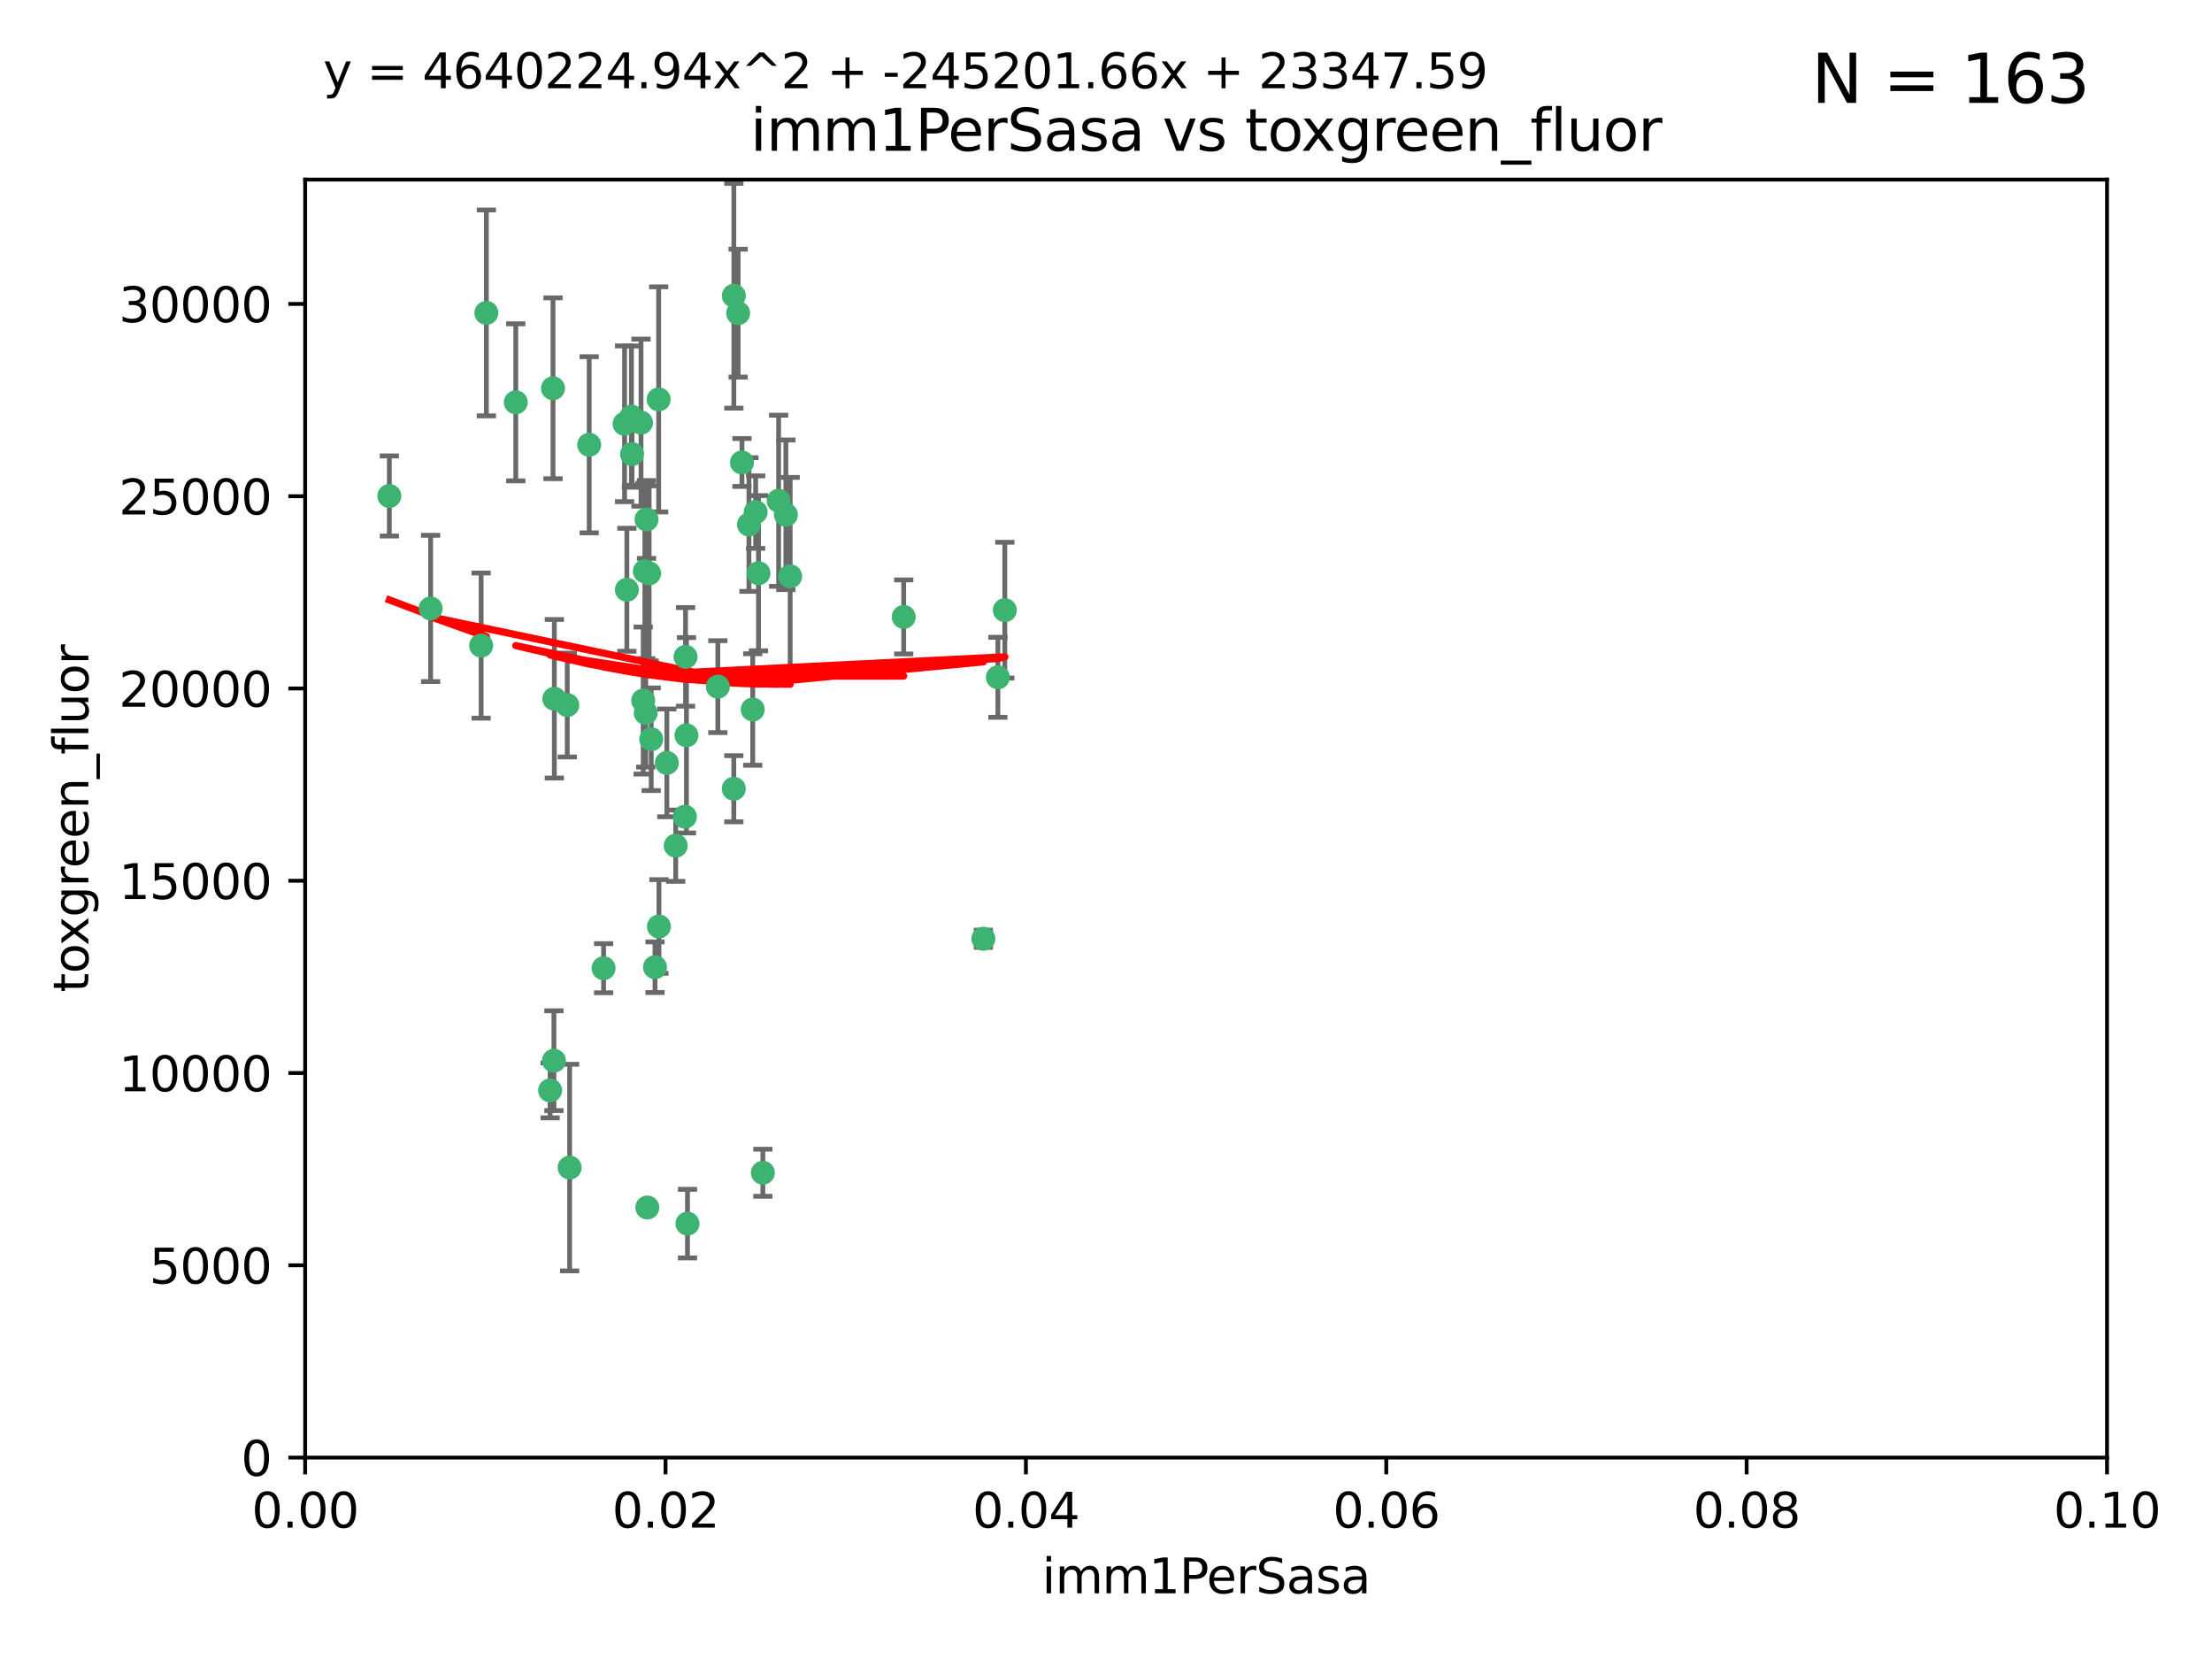 <?xml version="1.0" encoding="utf-8" standalone="no"?>
<!DOCTYPE svg PUBLIC "-//W3C//DTD SVG 1.1//EN"
  "http://www.w3.org/Graphics/SVG/1.1/DTD/svg11.dtd">
<svg xmlns:xlink="http://www.w3.org/1999/xlink" width="460.8pt" height="345.6pt" viewBox="0 0 460.8 345.6" xmlns="http://www.w3.org/2000/svg" version="1.1">
 <defs>
  <style type="text/css">*{stroke-linejoin: round; stroke-linecap: butt}</style>
 </defs>
 <g id="figure_1">
  <g id="patch_1">
   <path d="M 0 345.6 
L 460.8 345.6 
L 460.8 0 
L 0 0 
z
" style="fill: #ffffff"/>
  </g>
  <g id="axes_1">
   <g id="patch_2">
    <path d="M 63.571 303.64 
L 438.93 303.64 
L 438.93 37.411 
L 63.571 37.411 
z
" style="fill: #ffffff"/>
   </g>
   <g id="PathCollection_1">
    <defs>
     <path id="m167417c9c8" d="M 0 1.118 
C 0.297 1.118 0.581 1 0.791 0.791 
C 1 0.581 1.118 0.297 1.118 0 
C 1.118 -0.297 1 -0.581 0.791 -0.791 
C 0.581 -1 0.297 -1.118 0 -1.118 
C -0.297 -1.118 -0.581 -1 -0.791 -0.791 
C -1 -0.581 -1.118 -0.297 -1.118 0 
C -1.118 0.297 -1 0.581 -0.791 0.791 
C -0.581 1 -0.297 1.118 0 1.118 
z
" style="stroke: #3cb371"/>
    </defs>
    <g clip-path="url(#p31ad0541bc)">
     <use xlink:href="#m167417c9c8" x="81.107" y="103.319" style="fill: #3cb371; stroke: #3cb371"/>
     <use xlink:href="#m167417c9c8" x="101.319" y="65.184" style="fill: #3cb371; stroke: #3cb371"/>
     <use xlink:href="#m167417c9c8" x="100.227" y="134.491" style="fill: #3cb371; stroke: #3cb371"/>
     <use xlink:href="#m167417c9c8" x="89.706" y="126.749" style="fill: #3cb371; stroke: #3cb371"/>
     <use xlink:href="#m167417c9c8" x="156.017" y="109.268" style="fill: #3cb371; stroke: #3cb371"/>
     <use xlink:href="#m167417c9c8" x="137.211" y="83.201" style="fill: #3cb371; stroke: #3cb371"/>
     <use xlink:href="#m167417c9c8" x="107.447" y="83.811" style="fill: #3cb371; stroke: #3cb371"/>
     <use xlink:href="#m167417c9c8" x="130.11" y="88.286" style="fill: #3cb371; stroke: #3cb371"/>
     <use xlink:href="#m167417c9c8" x="149.54" y="143.039" style="fill: #3cb371; stroke: #3cb371"/>
     <use xlink:href="#m167417c9c8" x="130.587" y="122.859" style="fill: #3cb371; stroke: #3cb371"/>
     <use xlink:href="#m167417c9c8" x="164.607" y="120.054" style="fill: #3cb371; stroke: #3cb371"/>
     <use xlink:href="#m167417c9c8" x="134.683" y="108.214" style="fill: #3cb371; stroke: #3cb371"/>
     <use xlink:href="#m167417c9c8" x="162.201" y="104.315" style="fill: #3cb371; stroke: #3cb371"/>
     <use xlink:href="#m167417c9c8" x="152.872" y="61.614" style="fill: #3cb371; stroke: #3cb371"/>
     <use xlink:href="#m167417c9c8" x="133.991" y="145.935" style="fill: #3cb371; stroke: #3cb371"/>
     <use xlink:href="#m167417c9c8" x="133.537" y="88.045" style="fill: #3cb371; stroke: #3cb371"/>
     <use xlink:href="#m167417c9c8" x="115.202" y="80.887" style="fill: #3cb371; stroke: #3cb371"/>
     <use xlink:href="#m167417c9c8" x="135.226" y="119.44" style="fill: #3cb371; stroke: #3cb371"/>
     <use xlink:href="#m167417c9c8" x="131.665" y="94.593" style="fill: #3cb371; stroke: #3cb371"/>
     <use xlink:href="#m167417c9c8" x="157.418" y="106.684" style="fill: #3cb371; stroke: #3cb371"/>
     <use xlink:href="#m167417c9c8" x="125.739" y="201.695" style="fill: #3cb371; stroke: #3cb371"/>
     <use xlink:href="#m167417c9c8" x="131.536" y="86.787" style="fill: #3cb371; stroke: #3cb371"/>
     <use xlink:href="#m167417c9c8" x="118.666" y="243.228" style="fill: #3cb371; stroke: #3cb371"/>
     <use xlink:href="#m167417c9c8" x="154.563" y="96.341" style="fill: #3cb371; stroke: #3cb371"/>
     <use xlink:href="#m167417c9c8" x="158.007" y="119.409" style="fill: #3cb371; stroke: #3cb371"/>
     <use xlink:href="#m167417c9c8" x="153.769" y="65.233" style="fill: #3cb371; stroke: #3cb371"/>
     <use xlink:href="#m167417c9c8" x="118.169" y="146.874" style="fill: #3cb371; stroke: #3cb371"/>
     <use xlink:href="#m167417c9c8" x="136.451" y="201.487" style="fill: #3cb371; stroke: #3cb371"/>
     <use xlink:href="#m167417c9c8" x="143.216" y="254.906" style="fill: #3cb371; stroke: #3cb371"/>
     <use xlink:href="#m167417c9c8" x="142.811" y="136.835" style="fill: #3cb371; stroke: #3cb371"/>
     <use xlink:href="#m167417c9c8" x="163.716" y="107.234" style="fill: #3cb371; stroke: #3cb371"/>
     <use xlink:href="#m167417c9c8" x="138.918" y="158.921" style="fill: #3cb371; stroke: #3cb371"/>
     <use xlink:href="#m167417c9c8" x="207.877" y="141.091" style="fill: #3cb371; stroke: #3cb371"/>
     <use xlink:href="#m167417c9c8" x="209.321" y="127.107" style="fill: #3cb371; stroke: #3cb371"/>
     <use xlink:href="#m167417c9c8" x="134.851" y="251.547" style="fill: #3cb371; stroke: #3cb371"/>
     <use xlink:href="#m167417c9c8" x="140.762" y="176.169" style="fill: #3cb371; stroke: #3cb371"/>
     <use xlink:href="#m167417c9c8" x="152.865" y="164.309" style="fill: #3cb371; stroke: #3cb371"/>
     <use xlink:href="#m167417c9c8" x="114.597" y="227.152" style="fill: #3cb371; stroke: #3cb371"/>
     <use xlink:href="#m167417c9c8" x="137.267" y="193.002" style="fill: #3cb371; stroke: #3cb371"/>
     <use xlink:href="#m167417c9c8" x="188.259" y="128.518" style="fill: #3cb371; stroke: #3cb371"/>
     <use xlink:href="#m167417c9c8" x="134.52" y="148.507" style="fill: #3cb371; stroke: #3cb371"/>
     <use xlink:href="#m167417c9c8" x="142.999" y="153.171" style="fill: #3cb371; stroke: #3cb371"/>
     <use xlink:href="#m167417c9c8" x="204.855" y="195.558" style="fill: #3cb371; stroke: #3cb371"/>
     <use xlink:href="#m167417c9c8" x="156.807" y="147.801" style="fill: #3cb371; stroke: #3cb371"/>
     <use xlink:href="#m167417c9c8" x="142.68" y="170.133" style="fill: #3cb371; stroke: #3cb371"/>
     <use xlink:href="#m167417c9c8" x="115.394" y="220.964" style="fill: #3cb371; stroke: #3cb371"/>
     <use xlink:href="#m167417c9c8" x="115.48" y="145.567" style="fill: #3cb371; stroke: #3cb371"/>
     <use xlink:href="#m167417c9c8" x="122.738" y="92.655" style="fill: #3cb371; stroke: #3cb371"/>
     <use xlink:href="#m167417c9c8" x="134.334" y="119.004" style="fill: #3cb371; stroke: #3cb371"/>
     <use xlink:href="#m167417c9c8" x="158.917" y="244.305" style="fill: #3cb371; stroke: #3cb371"/>
     <use xlink:href="#m167417c9c8" x="135.66" y="153.996" style="fill: #3cb371; stroke: #3cb371"/>
    </g>
   </g>
   <g id="matplotlib.axis_1">
    <g id="xtick_1">
     <g id="line2d_1">
      <defs>
       <path id="ma00761be6e" d="M 0 0 
L 0 3.5 
" style="stroke: #000000; stroke-width: 0.8"/>
      </defs>
      <g>
       <use xlink:href="#ma00761be6e" x="63.571" y="303.64" style="stroke: #000000; stroke-width: 0.8"/>
      </g>
     </g>
     <g id="text_1">
      <!-- 0.00 -->
      <g transform="translate(52.438 318.238)scale(0.1 -0.1)">
       <defs>
        <path id="DejaVuSans-30" d="M 2034 4250 
Q 1547 4250 1301 3770 
Q 1056 3291 1056 2328 
Q 1056 1369 1301 889 
Q 1547 409 2034 409 
Q 2525 409 2770 889 
Q 3016 1369 3016 2328 
Q 3016 3291 2770 3770 
Q 2525 4250 2034 4250 
z
M 2034 4750 
Q 2819 4750 3233 4129 
Q 3647 3509 3647 2328 
Q 3647 1150 3233 529 
Q 2819 -91 2034 -91 
Q 1250 -91 836 529 
Q 422 1150 422 2328 
Q 422 3509 836 4129 
Q 1250 4750 2034 4750 
z
" transform="scale(0.016)"/>
        <path id="DejaVuSans-2e" d="M 684 794 
L 1344 794 
L 1344 0 
L 684 0 
L 684 794 
z
" transform="scale(0.016)"/>
       </defs>
       <use xlink:href="#DejaVuSans-30"/>
       <use xlink:href="#DejaVuSans-2e" x="63.623"/>
       <use xlink:href="#DejaVuSans-30" x="95.41"/>
       <use xlink:href="#DejaVuSans-30" x="159.033"/>
      </g>
     </g>
    </g>
    <g id="xtick_2">
     <g id="line2d_2">
      <g>
       <use xlink:href="#ma00761be6e" x="138.643" y="303.64" style="stroke: #000000; stroke-width: 0.8"/>
      </g>
     </g>
     <g id="text_2">
      <!-- 0.02 -->
      <g transform="translate(127.51 318.238)scale(0.1 -0.1)">
       <defs>
        <path id="DejaVuSans-32" d="M 1228 531 
L 3431 531 
L 3431 0 
L 469 0 
L 469 531 
Q 828 903 1448 1529 
Q 2069 2156 2228 2338 
Q 2531 2678 2651 2914 
Q 2772 3150 2772 3378 
Q 2772 3750 2511 3984 
Q 2250 4219 1831 4219 
Q 1534 4219 1204 4116 
Q 875 4013 500 3803 
L 500 4441 
Q 881 4594 1212 4672 
Q 1544 4750 1819 4750 
Q 2544 4750 2975 4387 
Q 3406 4025 3406 3419 
Q 3406 3131 3298 2873 
Q 3191 2616 2906 2266 
Q 2828 2175 2409 1742 
Q 1991 1309 1228 531 
z
" transform="scale(0.016)"/>
       </defs>
       <use xlink:href="#DejaVuSans-30"/>
       <use xlink:href="#DejaVuSans-2e" x="63.623"/>
       <use xlink:href="#DejaVuSans-30" x="95.41"/>
       <use xlink:href="#DejaVuSans-32" x="159.033"/>
      </g>
     </g>
    </g>
    <g id="xtick_3">
     <g id="line2d_3">
      <g>
       <use xlink:href="#ma00761be6e" x="213.715" y="303.64" style="stroke: #000000; stroke-width: 0.8"/>
      </g>
     </g>
     <g id="text_3">
      <!-- 0.04 -->
      <g transform="translate(202.582 318.238)scale(0.1 -0.1)">
       <defs>
        <path id="DejaVuSans-34" d="M 2419 4116 
L 825 1625 
L 2419 1625 
L 2419 4116 
z
M 2253 4666 
L 3047 4666 
L 3047 1625 
L 3713 1625 
L 3713 1100 
L 3047 1100 
L 3047 0 
L 2419 0 
L 2419 1100 
L 313 1100 
L 313 1709 
L 2253 4666 
z
" transform="scale(0.016)"/>
       </defs>
       <use xlink:href="#DejaVuSans-30"/>
       <use xlink:href="#DejaVuSans-2e" x="63.623"/>
       <use xlink:href="#DejaVuSans-30" x="95.41"/>
       <use xlink:href="#DejaVuSans-34" x="159.033"/>
      </g>
     </g>
    </g>
    <g id="xtick_4">
     <g id="line2d_4">
      <g>
       <use xlink:href="#ma00761be6e" x="288.786" y="303.64" style="stroke: #000000; stroke-width: 0.8"/>
      </g>
     </g>
     <g id="text_4">
      <!-- 0.06 -->
      <g transform="translate(277.654 318.238)scale(0.1 -0.1)">
       <defs>
        <path id="DejaVuSans-36" d="M 2113 2584 
Q 1688 2584 1439 2293 
Q 1191 2003 1191 1497 
Q 1191 994 1439 701 
Q 1688 409 2113 409 
Q 2538 409 2786 701 
Q 3034 994 3034 1497 
Q 3034 2003 2786 2293 
Q 2538 2584 2113 2584 
z
M 3366 4563 
L 3366 3988 
Q 3128 4100 2886 4159 
Q 2644 4219 2406 4219 
Q 1781 4219 1451 3797 
Q 1122 3375 1075 2522 
Q 1259 2794 1537 2939 
Q 1816 3084 2150 3084 
Q 2853 3084 3261 2657 
Q 3669 2231 3669 1497 
Q 3669 778 3244 343 
Q 2819 -91 2113 -91 
Q 1303 -91 875 529 
Q 447 1150 447 2328 
Q 447 3434 972 4092 
Q 1497 4750 2381 4750 
Q 2619 4750 2861 4703 
Q 3103 4656 3366 4563 
z
" transform="scale(0.016)"/>
       </defs>
       <use xlink:href="#DejaVuSans-30"/>
       <use xlink:href="#DejaVuSans-2e" x="63.623"/>
       <use xlink:href="#DejaVuSans-30" x="95.41"/>
       <use xlink:href="#DejaVuSans-36" x="159.033"/>
      </g>
     </g>
    </g>
    <g id="xtick_5">
     <g id="line2d_5">
      <g>
       <use xlink:href="#ma00761be6e" x="363.858" y="303.64" style="stroke: #000000; stroke-width: 0.8"/>
      </g>
     </g>
     <g id="text_5">
      <!-- 0.08 -->
      <g transform="translate(352.725 318.238)scale(0.1 -0.1)">
       <defs>
        <path id="DejaVuSans-38" d="M 2034 2216 
Q 1584 2216 1326 1975 
Q 1069 1734 1069 1313 
Q 1069 891 1326 650 
Q 1584 409 2034 409 
Q 2484 409 2743 651 
Q 3003 894 3003 1313 
Q 3003 1734 2745 1975 
Q 2488 2216 2034 2216 
z
M 1403 2484 
Q 997 2584 770 2862 
Q 544 3141 544 3541 
Q 544 4100 942 4425 
Q 1341 4750 2034 4750 
Q 2731 4750 3128 4425 
Q 3525 4100 3525 3541 
Q 3525 3141 3298 2862 
Q 3072 2584 2669 2484 
Q 3125 2378 3379 2068 
Q 3634 1759 3634 1313 
Q 3634 634 3220 271 
Q 2806 -91 2034 -91 
Q 1263 -91 848 271 
Q 434 634 434 1313 
Q 434 1759 690 2068 
Q 947 2378 1403 2484 
z
M 1172 3481 
Q 1172 3119 1398 2916 
Q 1625 2713 2034 2713 
Q 2441 2713 2670 2916 
Q 2900 3119 2900 3481 
Q 2900 3844 2670 4047 
Q 2441 4250 2034 4250 
Q 1625 4250 1398 4047 
Q 1172 3844 1172 3481 
z
" transform="scale(0.016)"/>
       </defs>
       <use xlink:href="#DejaVuSans-30"/>
       <use xlink:href="#DejaVuSans-2e" x="63.623"/>
       <use xlink:href="#DejaVuSans-30" x="95.41"/>
       <use xlink:href="#DejaVuSans-38" x="159.033"/>
      </g>
     </g>
    </g>
    <g id="xtick_6">
     <g id="line2d_6">
      <g>
       <use xlink:href="#ma00761be6e" x="438.93" y="303.64" style="stroke: #000000; stroke-width: 0.8"/>
      </g>
     </g>
     <g id="text_6">
      <!-- 0.10 -->
      <g transform="translate(427.797 318.238)scale(0.1 -0.1)">
       <defs>
        <path id="DejaVuSans-31" d="M 794 531 
L 1825 531 
L 1825 4091 
L 703 3866 
L 703 4441 
L 1819 4666 
L 2450 4666 
L 2450 531 
L 3481 531 
L 3481 0 
L 794 0 
L 794 531 
z
" transform="scale(0.016)"/>
       </defs>
       <use xlink:href="#DejaVuSans-30"/>
       <use xlink:href="#DejaVuSans-2e" x="63.623"/>
       <use xlink:href="#DejaVuSans-31" x="95.41"/>
       <use xlink:href="#DejaVuSans-30" x="159.033"/>
      </g>
     </g>
    </g>
    <g id="text_7">
     <!-- imm1PerSasa -->
     <g transform="translate(217.067 331.917)scale(0.1 -0.1)">
      <defs>
       <path id="DejaVuSans-69" d="M 603 3500 
L 1178 3500 
L 1178 0 
L 603 0 
L 603 3500 
z
M 603 4863 
L 1178 4863 
L 1178 4134 
L 603 4134 
L 603 4863 
z
" transform="scale(0.016)"/>
       <path id="DejaVuSans-6d" d="M 3328 2828 
Q 3544 3216 3844 3400 
Q 4144 3584 4550 3584 
Q 5097 3584 5394 3201 
Q 5691 2819 5691 2113 
L 5691 0 
L 5113 0 
L 5113 2094 
Q 5113 2597 4934 2840 
Q 4756 3084 4391 3084 
Q 3944 3084 3684 2787 
Q 3425 2491 3425 1978 
L 3425 0 
L 2847 0 
L 2847 2094 
Q 2847 2600 2669 2842 
Q 2491 3084 2119 3084 
Q 1678 3084 1418 2786 
Q 1159 2488 1159 1978 
L 1159 0 
L 581 0 
L 581 3500 
L 1159 3500 
L 1159 2956 
Q 1356 3278 1631 3431 
Q 1906 3584 2284 3584 
Q 2666 3584 2933 3390 
Q 3200 3197 3328 2828 
z
" transform="scale(0.016)"/>
       <path id="DejaVuSans-50" d="M 1259 4147 
L 1259 2394 
L 2053 2394 
Q 2494 2394 2734 2622 
Q 2975 2850 2975 3272 
Q 2975 3691 2734 3919 
Q 2494 4147 2053 4147 
L 1259 4147 
z
M 628 4666 
L 2053 4666 
Q 2838 4666 3239 4311 
Q 3641 3956 3641 3272 
Q 3641 2581 3239 2228 
Q 2838 1875 2053 1875 
L 1259 1875 
L 1259 0 
L 628 0 
L 628 4666 
z
" transform="scale(0.016)"/>
       <path id="DejaVuSans-65" d="M 3597 1894 
L 3597 1613 
L 953 1613 
Q 991 1019 1311 708 
Q 1631 397 2203 397 
Q 2534 397 2845 478 
Q 3156 559 3463 722 
L 3463 178 
Q 3153 47 2828 -22 
Q 2503 -91 2169 -91 
Q 1331 -91 842 396 
Q 353 884 353 1716 
Q 353 2575 817 3079 
Q 1281 3584 2069 3584 
Q 2775 3584 3186 3129 
Q 3597 2675 3597 1894 
z
M 3022 2063 
Q 3016 2534 2758 2815 
Q 2500 3097 2075 3097 
Q 1594 3097 1305 2825 
Q 1016 2553 972 2059 
L 3022 2063 
z
" transform="scale(0.016)"/>
       <path id="DejaVuSans-72" d="M 2631 2963 
Q 2534 3019 2420 3045 
Q 2306 3072 2169 3072 
Q 1681 3072 1420 2755 
Q 1159 2438 1159 1844 
L 1159 0 
L 581 0 
L 581 3500 
L 1159 3500 
L 1159 2956 
Q 1341 3275 1631 3429 
Q 1922 3584 2338 3584 
Q 2397 3584 2469 3576 
Q 2541 3569 2628 3553 
L 2631 2963 
z
" transform="scale(0.016)"/>
       <path id="DejaVuSans-53" d="M 3425 4513 
L 3425 3897 
Q 3066 4069 2747 4153 
Q 2428 4238 2131 4238 
Q 1616 4238 1336 4038 
Q 1056 3838 1056 3469 
Q 1056 3159 1242 3001 
Q 1428 2844 1947 2747 
L 2328 2669 
Q 3034 2534 3370 2195 
Q 3706 1856 3706 1288 
Q 3706 609 3251 259 
Q 2797 -91 1919 -91 
Q 1588 -91 1214 -16 
Q 841 59 441 206 
L 441 856 
Q 825 641 1194 531 
Q 1563 422 1919 422 
Q 2459 422 2753 634 
Q 3047 847 3047 1241 
Q 3047 1584 2836 1778 
Q 2625 1972 2144 2069 
L 1759 2144 
Q 1053 2284 737 2584 
Q 422 2884 422 3419 
Q 422 4038 858 4394 
Q 1294 4750 2059 4750 
Q 2388 4750 2728 4690 
Q 3069 4631 3425 4513 
z
" transform="scale(0.016)"/>
       <path id="DejaVuSans-61" d="M 2194 1759 
Q 1497 1759 1228 1600 
Q 959 1441 959 1056 
Q 959 750 1161 570 
Q 1363 391 1709 391 
Q 2188 391 2477 730 
Q 2766 1069 2766 1631 
L 2766 1759 
L 2194 1759 
z
M 3341 1997 
L 3341 0 
L 2766 0 
L 2766 531 
Q 2569 213 2275 61 
Q 1981 -91 1556 -91 
Q 1019 -91 701 211 
Q 384 513 384 1019 
Q 384 1609 779 1909 
Q 1175 2209 1959 2209 
L 2766 2209 
L 2766 2266 
Q 2766 2663 2505 2880 
Q 2244 3097 1772 3097 
Q 1472 3097 1187 3025 
Q 903 2953 641 2809 
L 641 3341 
Q 956 3463 1253 3523 
Q 1550 3584 1831 3584 
Q 2591 3584 2966 3190 
Q 3341 2797 3341 1997 
z
" transform="scale(0.016)"/>
       <path id="DejaVuSans-73" d="M 2834 3397 
L 2834 2853 
Q 2591 2978 2328 3040 
Q 2066 3103 1784 3103 
Q 1356 3103 1142 2972 
Q 928 2841 928 2578 
Q 928 2378 1081 2264 
Q 1234 2150 1697 2047 
L 1894 2003 
Q 2506 1872 2764 1633 
Q 3022 1394 3022 966 
Q 3022 478 2636 193 
Q 2250 -91 1575 -91 
Q 1294 -91 989 -36 
Q 684 19 347 128 
L 347 722 
Q 666 556 975 473 
Q 1284 391 1588 391 
Q 1994 391 2212 530 
Q 2431 669 2431 922 
Q 2431 1156 2273 1281 
Q 2116 1406 1581 1522 
L 1381 1569 
Q 847 1681 609 1914 
Q 372 2147 372 2553 
Q 372 3047 722 3315 
Q 1072 3584 1716 3584 
Q 2034 3584 2315 3537 
Q 2597 3491 2834 3397 
z
" transform="scale(0.016)"/>
      </defs>
      <use xlink:href="#DejaVuSans-69"/>
      <use xlink:href="#DejaVuSans-6d" x="27.783"/>
      <use xlink:href="#DejaVuSans-6d" x="125.195"/>
      <use xlink:href="#DejaVuSans-31" x="222.607"/>
      <use xlink:href="#DejaVuSans-50" x="286.23"/>
      <use xlink:href="#DejaVuSans-65" x="342.908"/>
      <use xlink:href="#DejaVuSans-72" x="404.432"/>
      <use xlink:href="#DejaVuSans-53" x="445.545"/>
      <use xlink:href="#DejaVuSans-61" x="509.021"/>
      <use xlink:href="#DejaVuSans-73" x="570.301"/>
      <use xlink:href="#DejaVuSans-61" x="622.4"/>
     </g>
    </g>
   </g>
   <g id="matplotlib.axis_2">
    <g id="ytick_1">
     <g id="line2d_7">
      <defs>
       <path id="mce674cda47" d="M 0 0 
L -3.5 0 
" style="stroke: #000000; stroke-width: 0.8"/>
      </defs>
      <g>
       <use xlink:href="#mce674cda47" x="63.571" y="303.64" style="stroke: #000000; stroke-width: 0.8"/>
      </g>
     </g>
     <g id="text_8">
      <!-- 0 -->
      <g transform="translate(50.209 307.439)scale(0.1 -0.1)">
       <use xlink:href="#DejaVuSans-30"/>
      </g>
     </g>
    </g>
    <g id="ytick_2">
     <g id="line2d_8">
      <g>
       <use xlink:href="#mce674cda47" x="63.571" y="263.586" style="stroke: #000000; stroke-width: 0.8"/>
      </g>
     </g>
     <g id="text_9">
      <!-- 5000 -->
      <g transform="translate(31.121 267.385)scale(0.1 -0.1)">
       <defs>
        <path id="DejaVuSans-35" d="M 691 4666 
L 3169 4666 
L 3169 4134 
L 1269 4134 
L 1269 2991 
Q 1406 3038 1543 3061 
Q 1681 3084 1819 3084 
Q 2600 3084 3056 2656 
Q 3513 2228 3513 1497 
Q 3513 744 3044 326 
Q 2575 -91 1722 -91 
Q 1428 -91 1123 -41 
Q 819 9 494 109 
L 494 744 
Q 775 591 1075 516 
Q 1375 441 1709 441 
Q 2250 441 2565 725 
Q 2881 1009 2881 1497 
Q 2881 1984 2565 2268 
Q 2250 2553 1709 2553 
Q 1456 2553 1204 2497 
Q 953 2441 691 2322 
L 691 4666 
z
" transform="scale(0.016)"/>
       </defs>
       <use xlink:href="#DejaVuSans-35"/>
       <use xlink:href="#DejaVuSans-30" x="63.623"/>
       <use xlink:href="#DejaVuSans-30" x="127.246"/>
       <use xlink:href="#DejaVuSans-30" x="190.869"/>
      </g>
     </g>
    </g>
    <g id="ytick_3">
     <g id="line2d_9">
      <g>
       <use xlink:href="#mce674cda47" x="63.571" y="223.532" style="stroke: #000000; stroke-width: 0.8"/>
      </g>
     </g>
     <g id="text_10">
      <!-- 10000 -->
      <g transform="translate(24.759 227.331)scale(0.1 -0.1)">
       <use xlink:href="#DejaVuSans-31"/>
       <use xlink:href="#DejaVuSans-30" x="63.623"/>
       <use xlink:href="#DejaVuSans-30" x="127.246"/>
       <use xlink:href="#DejaVuSans-30" x="190.869"/>
       <use xlink:href="#DejaVuSans-30" x="254.492"/>
      </g>
     </g>
    </g>
    <g id="ytick_4">
     <g id="line2d_10">
      <g>
       <use xlink:href="#mce674cda47" x="63.571" y="183.478" style="stroke: #000000; stroke-width: 0.8"/>
      </g>
     </g>
     <g id="text_11">
      <!-- 15000 -->
      <g transform="translate(24.759 187.278)scale(0.1 -0.1)">
       <use xlink:href="#DejaVuSans-31"/>
       <use xlink:href="#DejaVuSans-35" x="63.623"/>
       <use xlink:href="#DejaVuSans-30" x="127.246"/>
       <use xlink:href="#DejaVuSans-30" x="190.869"/>
       <use xlink:href="#DejaVuSans-30" x="254.492"/>
      </g>
     </g>
    </g>
    <g id="ytick_5">
     <g id="line2d_11">
      <g>
       <use xlink:href="#mce674cda47" x="63.571" y="143.424" style="stroke: #000000; stroke-width: 0.8"/>
      </g>
     </g>
     <g id="text_12">
      <!-- 20000 -->
      <g transform="translate(24.759 147.224)scale(0.1 -0.1)">
       <use xlink:href="#DejaVuSans-32"/>
       <use xlink:href="#DejaVuSans-30" x="63.623"/>
       <use xlink:href="#DejaVuSans-30" x="127.246"/>
       <use xlink:href="#DejaVuSans-30" x="190.869"/>
       <use xlink:href="#DejaVuSans-30" x="254.492"/>
      </g>
     </g>
    </g>
    <g id="ytick_6">
     <g id="line2d_12">
      <g>
       <use xlink:href="#mce674cda47" x="63.571" y="103.371" style="stroke: #000000; stroke-width: 0.8"/>
      </g>
     </g>
     <g id="text_13">
      <!-- 25000 -->
      <g transform="translate(24.759 107.17)scale(0.1 -0.1)">
       <use xlink:href="#DejaVuSans-32"/>
       <use xlink:href="#DejaVuSans-35" x="63.623"/>
       <use xlink:href="#DejaVuSans-30" x="127.246"/>
       <use xlink:href="#DejaVuSans-30" x="190.869"/>
       <use xlink:href="#DejaVuSans-30" x="254.492"/>
      </g>
     </g>
    </g>
    <g id="ytick_7">
     <g id="line2d_13">
      <g>
       <use xlink:href="#mce674cda47" x="63.571" y="63.317" style="stroke: #000000; stroke-width: 0.8"/>
      </g>
     </g>
     <g id="text_14">
      <!-- 30000 -->
      <g transform="translate(24.759 67.116)scale(0.1 -0.1)">
       <defs>
        <path id="DejaVuSans-33" d="M 2597 2516 
Q 3050 2419 3304 2112 
Q 3559 1806 3559 1356 
Q 3559 666 3084 287 
Q 2609 -91 1734 -91 
Q 1441 -91 1130 -33 
Q 819 25 488 141 
L 488 750 
Q 750 597 1062 519 
Q 1375 441 1716 441 
Q 2309 441 2620 675 
Q 2931 909 2931 1356 
Q 2931 1769 2642 2001 
Q 2353 2234 1838 2234 
L 1294 2234 
L 1294 2753 
L 1863 2753 
Q 2328 2753 2575 2939 
Q 2822 3125 2822 3475 
Q 2822 3834 2567 4026 
Q 2313 4219 1838 4219 
Q 1578 4219 1281 4162 
Q 984 4106 628 3988 
L 628 4550 
Q 988 4650 1302 4700 
Q 1616 4750 1894 4750 
Q 2613 4750 3031 4423 
Q 3450 4097 3450 3541 
Q 3450 3153 3228 2886 
Q 3006 2619 2597 2516 
z
" transform="scale(0.016)"/>
       </defs>
       <use xlink:href="#DejaVuSans-33"/>
       <use xlink:href="#DejaVuSans-30" x="63.623"/>
       <use xlink:href="#DejaVuSans-30" x="127.246"/>
       <use xlink:href="#DejaVuSans-30" x="190.869"/>
       <use xlink:href="#DejaVuSans-30" x="254.492"/>
      </g>
     </g>
    </g>
    <g id="text_15">
     <!-- toxgreen_fluor -->
     <g transform="translate(18.401 206.72)rotate(-90)scale(0.1 -0.1)">
      <defs>
       <path id="DejaVuSans-74" d="M 1172 4494 
L 1172 3500 
L 2356 3500 
L 2356 3053 
L 1172 3053 
L 1172 1153 
Q 1172 725 1289 603 
Q 1406 481 1766 481 
L 2356 481 
L 2356 0 
L 1766 0 
Q 1100 0 847 248 
Q 594 497 594 1153 
L 594 3053 
L 172 3053 
L 172 3500 
L 594 3500 
L 594 4494 
L 1172 4494 
z
" transform="scale(0.016)"/>
       <path id="DejaVuSans-6f" d="M 1959 3097 
Q 1497 3097 1228 2736 
Q 959 2375 959 1747 
Q 959 1119 1226 758 
Q 1494 397 1959 397 
Q 2419 397 2687 759 
Q 2956 1122 2956 1747 
Q 2956 2369 2687 2733 
Q 2419 3097 1959 3097 
z
M 1959 3584 
Q 2709 3584 3137 3096 
Q 3566 2609 3566 1747 
Q 3566 888 3137 398 
Q 2709 -91 1959 -91 
Q 1206 -91 779 398 
Q 353 888 353 1747 
Q 353 2609 779 3096 
Q 1206 3584 1959 3584 
z
" transform="scale(0.016)"/>
       <path id="DejaVuSans-78" d="M 3513 3500 
L 2247 1797 
L 3578 0 
L 2900 0 
L 1881 1375 
L 863 0 
L 184 0 
L 1544 1831 
L 300 3500 
L 978 3500 
L 1906 2253 
L 2834 3500 
L 3513 3500 
z
" transform="scale(0.016)"/>
       <path id="DejaVuSans-67" d="M 2906 1791 
Q 2906 2416 2648 2759 
Q 2391 3103 1925 3103 
Q 1463 3103 1205 2759 
Q 947 2416 947 1791 
Q 947 1169 1205 825 
Q 1463 481 1925 481 
Q 2391 481 2648 825 
Q 2906 1169 2906 1791 
z
M 3481 434 
Q 3481 -459 3084 -895 
Q 2688 -1331 1869 -1331 
Q 1566 -1331 1297 -1286 
Q 1028 -1241 775 -1147 
L 775 -588 
Q 1028 -725 1275 -790 
Q 1522 -856 1778 -856 
Q 2344 -856 2625 -561 
Q 2906 -266 2906 331 
L 2906 616 
Q 2728 306 2450 153 
Q 2172 0 1784 0 
Q 1141 0 747 490 
Q 353 981 353 1791 
Q 353 2603 747 3093 
Q 1141 3584 1784 3584 
Q 2172 3584 2450 3431 
Q 2728 3278 2906 2969 
L 2906 3500 
L 3481 3500 
L 3481 434 
z
" transform="scale(0.016)"/>
       <path id="DejaVuSans-6e" d="M 3513 2113 
L 3513 0 
L 2938 0 
L 2938 2094 
Q 2938 2591 2744 2837 
Q 2550 3084 2163 3084 
Q 1697 3084 1428 2787 
Q 1159 2491 1159 1978 
L 1159 0 
L 581 0 
L 581 3500 
L 1159 3500 
L 1159 2956 
Q 1366 3272 1645 3428 
Q 1925 3584 2291 3584 
Q 2894 3584 3203 3211 
Q 3513 2838 3513 2113 
z
" transform="scale(0.016)"/>
       <path id="DejaVuSans-5f" d="M 3263 -1063 
L 3263 -1509 
L -63 -1509 
L -63 -1063 
L 3263 -1063 
z
" transform="scale(0.016)"/>
       <path id="DejaVuSans-66" d="M 2375 4863 
L 2375 4384 
L 1825 4384 
Q 1516 4384 1395 4259 
Q 1275 4134 1275 3809 
L 1275 3500 
L 2222 3500 
L 2222 3053 
L 1275 3053 
L 1275 0 
L 697 0 
L 697 3053 
L 147 3053 
L 147 3500 
L 697 3500 
L 697 3744 
Q 697 4328 969 4595 
Q 1241 4863 1831 4863 
L 2375 4863 
z
" transform="scale(0.016)"/>
       <path id="DejaVuSans-6c" d="M 603 4863 
L 1178 4863 
L 1178 0 
L 603 0 
L 603 4863 
z
" transform="scale(0.016)"/>
       <path id="DejaVuSans-75" d="M 544 1381 
L 544 3500 
L 1119 3500 
L 1119 1403 
Q 1119 906 1312 657 
Q 1506 409 1894 409 
Q 2359 409 2629 706 
Q 2900 1003 2900 1516 
L 2900 3500 
L 3475 3500 
L 3475 0 
L 2900 0 
L 2900 538 
Q 2691 219 2414 64 
Q 2138 -91 1772 -91 
Q 1169 -91 856 284 
Q 544 659 544 1381 
z
M 1991 3584 
L 1991 3584 
z
" transform="scale(0.016)"/>
      </defs>
      <use xlink:href="#DejaVuSans-74"/>
      <use xlink:href="#DejaVuSans-6f" x="39.209"/>
      <use xlink:href="#DejaVuSans-78" x="97.266"/>
      <use xlink:href="#DejaVuSans-67" x="156.445"/>
      <use xlink:href="#DejaVuSans-72" x="219.922"/>
      <use xlink:href="#DejaVuSans-65" x="258.785"/>
      <use xlink:href="#DejaVuSans-65" x="320.309"/>
      <use xlink:href="#DejaVuSans-6e" x="381.832"/>
      <use xlink:href="#DejaVuSans-5f" x="445.211"/>
      <use xlink:href="#DejaVuSans-66" x="495.211"/>
      <use xlink:href="#DejaVuSans-6c" x="530.416"/>
      <use xlink:href="#DejaVuSans-75" x="558.199"/>
      <use xlink:href="#DejaVuSans-6f" x="621.578"/>
      <use xlink:href="#DejaVuSans-72" x="682.76"/>
     </g>
    </g>
   </g>
   <g id="LineCollection_1">
    <path d="M 81.107 111.662 
L 81.107 94.976 
" clip-path="url(#p31ad0541bc)" style="fill: none; stroke: #696969"/>
    <path d="M 101.319 86.629 
L 101.319 43.739 
" clip-path="url(#p31ad0541bc)" style="fill: none; stroke: #696969"/>
    <path d="M 100.227 149.606 
L 100.227 119.375 
" clip-path="url(#p31ad0541bc)" style="fill: none; stroke: #696969"/>
    <path d="M 89.706 141.983 
L 89.706 111.515 
" clip-path="url(#p31ad0541bc)" style="fill: none; stroke: #696969"/>
    <path d="M 156.017 123.191 
L 156.017 95.346 
" clip-path="url(#p31ad0541bc)" style="fill: none; stroke: #696969"/>
    <path d="M 137.211 106.648 
L 137.211 59.753 
" clip-path="url(#p31ad0541bc)" style="fill: none; stroke: #696969"/>
    <path d="M 107.447 100.173 
L 107.447 67.45 
" clip-path="url(#p31ad0541bc)" style="fill: none; stroke: #696969"/>
    <path d="M 130.11 104.51 
L 130.11 72.063 
" clip-path="url(#p31ad0541bc)" style="fill: none; stroke: #696969"/>
    <path d="M 149.54 152.61 
L 149.54 133.468 
" clip-path="url(#p31ad0541bc)" style="fill: none; stroke: #696969"/>
    <path d="M 130.587 135.667 
L 130.587 110.051 
" clip-path="url(#p31ad0541bc)" style="fill: none; stroke: #696969"/>
    <path d="M 164.607 140.659 
L 164.607 99.45 
" clip-path="url(#p31ad0541bc)" style="fill: none; stroke: #696969"/>
    <path d="M 134.683 116.326 
L 134.683 100.101 
" clip-path="url(#p31ad0541bc)" style="fill: none; stroke: #696969"/>
    <path d="M 162.201 122.133 
L 162.201 86.497 
" clip-path="url(#p31ad0541bc)" style="fill: none; stroke: #696969"/>
    <path d="M 152.872 85.029 
L 152.872 38.199 
" clip-path="url(#p31ad0541bc)" style="fill: none; stroke: #696969"/>
    <path d="M 133.991 161.248 
L 133.991 130.622 
" clip-path="url(#p31ad0541bc)" style="fill: none; stroke: #696969"/>
    <path d="M 133.537 105.444 
L 133.537 70.646 
" clip-path="url(#p31ad0541bc)" style="fill: none; stroke: #696969"/>
    <path d="M 115.202 99.727 
L 115.202 62.047 
" clip-path="url(#p31ad0541bc)" style="fill: none; stroke: #696969"/>
    <path d="M 135.226 137.675 
L 135.226 101.206 
" clip-path="url(#p31ad0541bc)" style="fill: none; stroke: #696969"/>
    <path d="M 131.665 101.108 
L 131.665 88.078 
" clip-path="url(#p31ad0541bc)" style="fill: none; stroke: #696969"/>
    <path d="M 157.418 114.235 
L 157.418 99.134 
" clip-path="url(#p31ad0541bc)" style="fill: none; stroke: #696969"/>
    <path d="M 125.739 206.809 
L 125.739 196.58 
" clip-path="url(#p31ad0541bc)" style="fill: none; stroke: #696969"/>
    <path d="M 131.536 101.495 
L 131.536 72.08 
" clip-path="url(#p31ad0541bc)" style="fill: none; stroke: #696969"/>
    <path d="M 118.666 264.748 
L 118.666 221.708 
" clip-path="url(#p31ad0541bc)" style="fill: none; stroke: #696969"/>
    <path d="M 154.563 101.329 
L 154.563 91.353 
" clip-path="url(#p31ad0541bc)" style="fill: none; stroke: #696969"/>
    <path d="M 158.007 135.574 
L 158.007 103.243 
" clip-path="url(#p31ad0541bc)" style="fill: none; stroke: #696969"/>
    <path d="M 153.769 78.556 
L 153.769 51.911 
" clip-path="url(#p31ad0541bc)" style="fill: none; stroke: #696969"/>
    <path d="M 118.169 157.684 
L 118.169 136.065 
" clip-path="url(#p31ad0541bc)" style="fill: none; stroke: #696969"/>
    <path d="M 136.451 206.761 
L 136.451 196.213 
" clip-path="url(#p31ad0541bc)" style="fill: none; stroke: #696969"/>
    <path d="M 143.216 262.048 
L 143.216 247.764 
" clip-path="url(#p31ad0541bc)" style="fill: none; stroke: #696969"/>
    <path d="M 142.811 147.104 
L 142.811 126.566 
" clip-path="url(#p31ad0541bc)" style="fill: none; stroke: #696969"/>
    <path d="M 163.716 122.819 
L 163.716 91.649 
" clip-path="url(#p31ad0541bc)" style="fill: none; stroke: #696969"/>
    <path d="M 138.918 170.147 
L 138.918 147.694 
" clip-path="url(#p31ad0541bc)" style="fill: none; stroke: #696969"/>
    <path d="M 207.877 149.421 
L 207.877 132.76 
" clip-path="url(#p31ad0541bc)" style="fill: none; stroke: #696969"/>
    <path d="M 209.321 141.248 
L 209.321 112.967 
" clip-path="url(#p31ad0541bc)" style="fill: none; stroke: #696969"/>
    <path d="M 134.851 252.228 
L 134.851 250.867 
" clip-path="url(#p31ad0541bc)" style="fill: none; stroke: #696969"/>
    <path d="M 140.762 183.597 
L 140.762 168.741 
" clip-path="url(#p31ad0541bc)" style="fill: none; stroke: #696969"/>
    <path d="M 152.865 171.2 
L 152.865 157.418 
" clip-path="url(#p31ad0541bc)" style="fill: none; stroke: #696969"/>
    <path d="M 114.597 232.87 
L 114.597 221.434 
" clip-path="url(#p31ad0541bc)" style="fill: none; stroke: #696969"/>
    <path d="M 137.267 202.754 
L 137.267 183.249 
" clip-path="url(#p31ad0541bc)" style="fill: none; stroke: #696969"/>
    <path d="M 188.259 136.228 
L 188.259 120.808 
" clip-path="url(#p31ad0541bc)" style="fill: none; stroke: #696969"/>
    <path d="M 134.52 159.798 
L 134.52 137.216 
" clip-path="url(#p31ad0541bc)" style="fill: none; stroke: #696969"/>
    <path d="M 142.999 173.526 
L 142.999 132.815 
" clip-path="url(#p31ad0541bc)" style="fill: none; stroke: #696969"/>
    <path d="M 204.855 197.349 
L 204.855 193.767 
" clip-path="url(#p31ad0541bc)" style="fill: none; stroke: #696969"/>
    <path d="M 156.807 159.413 
L 156.807 136.19 
" clip-path="url(#p31ad0541bc)" style="fill: none; stroke: #696969"/>
    <path d="M 142.68 170.88 
L 142.68 169.387 
" clip-path="url(#p31ad0541bc)" style="fill: none; stroke: #696969"/>
    <path d="M 115.394 231.359 
L 115.394 210.569 
" clip-path="url(#p31ad0541bc)" style="fill: none; stroke: #696969"/>
    <path d="M 115.48 162.081 
L 115.48 129.053 
" clip-path="url(#p31ad0541bc)" style="fill: none; stroke: #696969"/>
    <path d="M 122.738 111.003 
L 122.738 74.306 
" clip-path="url(#p31ad0541bc)" style="fill: none; stroke: #696969"/>
    <path d="M 134.334 137.321 
L 134.334 100.688 
" clip-path="url(#p31ad0541bc)" style="fill: none; stroke: #696969"/>
    <path d="M 158.917 249.207 
L 158.917 239.402 
" clip-path="url(#p31ad0541bc)" style="fill: none; stroke: #696969"/>
    <path d="M 135.66 164.686 
L 135.66 143.305 
" clip-path="url(#p31ad0541bc)" style="fill: none; stroke: #696969"/>
   </g>
   <g id="line2d_14">
    <defs>
     <path id="mdf15ced903" d="M 2 0 
L -2 -0 
" style="stroke: #696969"/>
    </defs>
    <g clip-path="url(#p31ad0541bc)">
     <use xlink:href="#mdf15ced903" x="81.107" y="111.662" style="fill: #696969; stroke: #696969"/>
     <use xlink:href="#mdf15ced903" x="101.319" y="86.629" style="fill: #696969; stroke: #696969"/>
     <use xlink:href="#mdf15ced903" x="100.227" y="149.606" style="fill: #696969; stroke: #696969"/>
     <use xlink:href="#mdf15ced903" x="89.706" y="141.983" style="fill: #696969; stroke: #696969"/>
     <use xlink:href="#mdf15ced903" x="156.017" y="123.191" style="fill: #696969; stroke: #696969"/>
     <use xlink:href="#mdf15ced903" x="137.211" y="106.648" style="fill: #696969; stroke: #696969"/>
     <use xlink:href="#mdf15ced903" x="107.447" y="100.173" style="fill: #696969; stroke: #696969"/>
     <use xlink:href="#mdf15ced903" x="130.11" y="104.51" style="fill: #696969; stroke: #696969"/>
     <use xlink:href="#mdf15ced903" x="149.54" y="152.61" style="fill: #696969; stroke: #696969"/>
     <use xlink:href="#mdf15ced903" x="130.587" y="135.667" style="fill: #696969; stroke: #696969"/>
     <use xlink:href="#mdf15ced903" x="164.607" y="140.659" style="fill: #696969; stroke: #696969"/>
     <use xlink:href="#mdf15ced903" x="134.683" y="116.326" style="fill: #696969; stroke: #696969"/>
     <use xlink:href="#mdf15ced903" x="162.201" y="122.133" style="fill: #696969; stroke: #696969"/>
     <use xlink:href="#mdf15ced903" x="152.872" y="85.029" style="fill: #696969; stroke: #696969"/>
     <use xlink:href="#mdf15ced903" x="133.991" y="161.248" style="fill: #696969; stroke: #696969"/>
     <use xlink:href="#mdf15ced903" x="133.537" y="105.444" style="fill: #696969; stroke: #696969"/>
     <use xlink:href="#mdf15ced903" x="115.202" y="99.727" style="fill: #696969; stroke: #696969"/>
     <use xlink:href="#mdf15ced903" x="135.226" y="137.675" style="fill: #696969; stroke: #696969"/>
     <use xlink:href="#mdf15ced903" x="131.665" y="101.108" style="fill: #696969; stroke: #696969"/>
     <use xlink:href="#mdf15ced903" x="157.418" y="114.235" style="fill: #696969; stroke: #696969"/>
     <use xlink:href="#mdf15ced903" x="125.739" y="206.809" style="fill: #696969; stroke: #696969"/>
     <use xlink:href="#mdf15ced903" x="131.536" y="101.495" style="fill: #696969; stroke: #696969"/>
     <use xlink:href="#mdf15ced903" x="118.666" y="264.748" style="fill: #696969; stroke: #696969"/>
     <use xlink:href="#mdf15ced903" x="154.563" y="101.329" style="fill: #696969; stroke: #696969"/>
     <use xlink:href="#mdf15ced903" x="158.007" y="135.574" style="fill: #696969; stroke: #696969"/>
     <use xlink:href="#mdf15ced903" x="153.769" y="78.556" style="fill: #696969; stroke: #696969"/>
     <use xlink:href="#mdf15ced903" x="118.169" y="157.684" style="fill: #696969; stroke: #696969"/>
     <use xlink:href="#mdf15ced903" x="136.451" y="206.761" style="fill: #696969; stroke: #696969"/>
     <use xlink:href="#mdf15ced903" x="143.216" y="262.048" style="fill: #696969; stroke: #696969"/>
     <use xlink:href="#mdf15ced903" x="142.811" y="147.104" style="fill: #696969; stroke: #696969"/>
     <use xlink:href="#mdf15ced903" x="163.716" y="122.819" style="fill: #696969; stroke: #696969"/>
     <use xlink:href="#mdf15ced903" x="138.918" y="170.147" style="fill: #696969; stroke: #696969"/>
     <use xlink:href="#mdf15ced903" x="207.877" y="149.421" style="fill: #696969; stroke: #696969"/>
     <use xlink:href="#mdf15ced903" x="209.321" y="141.248" style="fill: #696969; stroke: #696969"/>
     <use xlink:href="#mdf15ced903" x="134.851" y="252.228" style="fill: #696969; stroke: #696969"/>
     <use xlink:href="#mdf15ced903" x="140.762" y="183.597" style="fill: #696969; stroke: #696969"/>
     <use xlink:href="#mdf15ced903" x="152.865" y="171.2" style="fill: #696969; stroke: #696969"/>
     <use xlink:href="#mdf15ced903" x="114.597" y="232.87" style="fill: #696969; stroke: #696969"/>
     <use xlink:href="#mdf15ced903" x="137.267" y="202.754" style="fill: #696969; stroke: #696969"/>
     <use xlink:href="#mdf15ced903" x="188.259" y="136.228" style="fill: #696969; stroke: #696969"/>
     <use xlink:href="#mdf15ced903" x="134.52" y="159.798" style="fill: #696969; stroke: #696969"/>
     <use xlink:href="#mdf15ced903" x="142.999" y="173.526" style="fill: #696969; stroke: #696969"/>
     <use xlink:href="#mdf15ced903" x="204.855" y="197.349" style="fill: #696969; stroke: #696969"/>
     <use xlink:href="#mdf15ced903" x="156.807" y="159.413" style="fill: #696969; stroke: #696969"/>
     <use xlink:href="#mdf15ced903" x="142.68" y="170.88" style="fill: #696969; stroke: #696969"/>
     <use xlink:href="#mdf15ced903" x="115.394" y="231.359" style="fill: #696969; stroke: #696969"/>
     <use xlink:href="#mdf15ced903" x="115.48" y="162.081" style="fill: #696969; stroke: #696969"/>
     <use xlink:href="#mdf15ced903" x="122.738" y="111.003" style="fill: #696969; stroke: #696969"/>
     <use xlink:href="#mdf15ced903" x="134.334" y="137.321" style="fill: #696969; stroke: #696969"/>
     <use xlink:href="#mdf15ced903" x="158.917" y="249.207" style="fill: #696969; stroke: #696969"/>
     <use xlink:href="#mdf15ced903" x="135.66" y="164.686" style="fill: #696969; stroke: #696969"/>
    </g>
   </g>
   <g id="line2d_15">
    <g clip-path="url(#p31ad0541bc)">
     <use xlink:href="#mdf15ced903" x="81.107" y="94.976" style="fill: #696969; stroke: #696969"/>
     <use xlink:href="#mdf15ced903" x="101.319" y="43.739" style="fill: #696969; stroke: #696969"/>
     <use xlink:href="#mdf15ced903" x="100.227" y="119.375" style="fill: #696969; stroke: #696969"/>
     <use xlink:href="#mdf15ced903" x="89.706" y="111.515" style="fill: #696969; stroke: #696969"/>
     <use xlink:href="#mdf15ced903" x="156.017" y="95.346" style="fill: #696969; stroke: #696969"/>
     <use xlink:href="#mdf15ced903" x="137.211" y="59.753" style="fill: #696969; stroke: #696969"/>
     <use xlink:href="#mdf15ced903" x="107.447" y="67.45" style="fill: #696969; stroke: #696969"/>
     <use xlink:href="#mdf15ced903" x="130.11" y="72.063" style="fill: #696969; stroke: #696969"/>
     <use xlink:href="#mdf15ced903" x="149.54" y="133.468" style="fill: #696969; stroke: #696969"/>
     <use xlink:href="#mdf15ced903" x="130.587" y="110.051" style="fill: #696969; stroke: #696969"/>
     <use xlink:href="#mdf15ced903" x="164.607" y="99.45" style="fill: #696969; stroke: #696969"/>
     <use xlink:href="#mdf15ced903" x="134.683" y="100.101" style="fill: #696969; stroke: #696969"/>
     <use xlink:href="#mdf15ced903" x="162.201" y="86.497" style="fill: #696969; stroke: #696969"/>
     <use xlink:href="#mdf15ced903" x="152.872" y="38.199" style="fill: #696969; stroke: #696969"/>
     <use xlink:href="#mdf15ced903" x="133.991" y="130.622" style="fill: #696969; stroke: #696969"/>
     <use xlink:href="#mdf15ced903" x="133.537" y="70.646" style="fill: #696969; stroke: #696969"/>
     <use xlink:href="#mdf15ced903" x="115.202" y="62.047" style="fill: #696969; stroke: #696969"/>
     <use xlink:href="#mdf15ced903" x="135.226" y="101.206" style="fill: #696969; stroke: #696969"/>
     <use xlink:href="#mdf15ced903" x="131.665" y="88.078" style="fill: #696969; stroke: #696969"/>
     <use xlink:href="#mdf15ced903" x="157.418" y="99.134" style="fill: #696969; stroke: #696969"/>
     <use xlink:href="#mdf15ced903" x="125.739" y="196.58" style="fill: #696969; stroke: #696969"/>
     <use xlink:href="#mdf15ced903" x="131.536" y="72.08" style="fill: #696969; stroke: #696969"/>
     <use xlink:href="#mdf15ced903" x="118.666" y="221.708" style="fill: #696969; stroke: #696969"/>
     <use xlink:href="#mdf15ced903" x="154.563" y="91.353" style="fill: #696969; stroke: #696969"/>
     <use xlink:href="#mdf15ced903" x="158.007" y="103.243" style="fill: #696969; stroke: #696969"/>
     <use xlink:href="#mdf15ced903" x="153.769" y="51.911" style="fill: #696969; stroke: #696969"/>
     <use xlink:href="#mdf15ced903" x="118.169" y="136.065" style="fill: #696969; stroke: #696969"/>
     <use xlink:href="#mdf15ced903" x="136.451" y="196.213" style="fill: #696969; stroke: #696969"/>
     <use xlink:href="#mdf15ced903" x="143.216" y="247.764" style="fill: #696969; stroke: #696969"/>
     <use xlink:href="#mdf15ced903" x="142.811" y="126.566" style="fill: #696969; stroke: #696969"/>
     <use xlink:href="#mdf15ced903" x="163.716" y="91.649" style="fill: #696969; stroke: #696969"/>
     <use xlink:href="#mdf15ced903" x="138.918" y="147.694" style="fill: #696969; stroke: #696969"/>
     <use xlink:href="#mdf15ced903" x="207.877" y="132.76" style="fill: #696969; stroke: #696969"/>
     <use xlink:href="#mdf15ced903" x="209.321" y="112.967" style="fill: #696969; stroke: #696969"/>
     <use xlink:href="#mdf15ced903" x="134.851" y="250.867" style="fill: #696969; stroke: #696969"/>
     <use xlink:href="#mdf15ced903" x="140.762" y="168.741" style="fill: #696969; stroke: #696969"/>
     <use xlink:href="#mdf15ced903" x="152.865" y="157.418" style="fill: #696969; stroke: #696969"/>
     <use xlink:href="#mdf15ced903" x="114.597" y="221.434" style="fill: #696969; stroke: #696969"/>
     <use xlink:href="#mdf15ced903" x="137.267" y="183.249" style="fill: #696969; stroke: #696969"/>
     <use xlink:href="#mdf15ced903" x="188.259" y="120.808" style="fill: #696969; stroke: #696969"/>
     <use xlink:href="#mdf15ced903" x="134.52" y="137.216" style="fill: #696969; stroke: #696969"/>
     <use xlink:href="#mdf15ced903" x="142.999" y="132.815" style="fill: #696969; stroke: #696969"/>
     <use xlink:href="#mdf15ced903" x="204.855" y="193.767" style="fill: #696969; stroke: #696969"/>
     <use xlink:href="#mdf15ced903" x="156.807" y="136.19" style="fill: #696969; stroke: #696969"/>
     <use xlink:href="#mdf15ced903" x="142.68" y="169.387" style="fill: #696969; stroke: #696969"/>
     <use xlink:href="#mdf15ced903" x="115.394" y="210.569" style="fill: #696969; stroke: #696969"/>
     <use xlink:href="#mdf15ced903" x="115.48" y="129.053" style="fill: #696969; stroke: #696969"/>
     <use xlink:href="#mdf15ced903" x="122.738" y="74.306" style="fill: #696969; stroke: #696969"/>
     <use xlink:href="#mdf15ced903" x="134.334" y="100.688" style="fill: #696969; stroke: #696969"/>
     <use xlink:href="#mdf15ced903" x="158.917" y="239.402" style="fill: #696969; stroke: #696969"/>
     <use xlink:href="#mdf15ced903" x="135.66" y="143.305" style="fill: #696969; stroke: #696969"/>
    </g>
   </g>
   <g id="line2d_16">
    <path d="M 81.107 124.973 
L 101.319 132.602 
L 100.227 132.245 
L 89.706 128.482 
L 156.017 142.437 
L 137.211 140.837 
L 107.447 134.489 
L 130.11 139.747 
L 149.54 142.097 
L 130.587 139.828 
L 164.607 142.548 
L 134.683 140.479 
L 162.201 142.556 
L 152.872 142.3 
L 133.991 140.375 
L 133.537 140.306 
L 115.202 136.593 
L 135.226 140.559 
L 131.665 140.008 
L 157.418 142.482 
L 125.739 138.944 
L 131.536 139.987 
L 118.666 137.431 
L 154.563 142.38 
L 158.007 142.498 
L 153.769 142.344 
L 118.169 137.314 
L 136.451 140.733 
L 143.216 141.551 
L 142.811 141.508 
L 163.716 142.554 
L 138.918 141.059 
L 207.877 137.183 
L 209.321 136.834 
L 134.851 140.504 
L 140.762 141.282 
L 152.865 142.299 
L 114.597 136.44 
L 137.267 140.844 
L 188.259 140.839 
L 134.52 140.455 
L 142.999 141.528 
L 204.855 137.879 
L 156.807 142.464 
L 142.68 141.495 
L 115.394 136.641 
L 115.48 136.663 
L 122.738 138.334 
L 134.334 140.427 
L 158.917 142.518 
L 135.66 140.621 
" clip-path="url(#p31ad0541bc)" style="fill: none; stroke: #ff0000; stroke-width: 1.5; stroke-linecap: square"/>
   </g>
   <g id="line2d_17">
    <defs>
     <path id="mf487a3c52c" d="M 0 2 
C 0.53 2 1.039 1.789 1.414 1.414 
C 1.789 1.039 2 0.53 2 0 
C 2 -0.53 1.789 -1.039 1.414 -1.414 
C 1.039 -1.789 0.53 -2 0 -2 
C -0.53 -2 -1.039 -1.789 -1.414 -1.414 
C -1.789 -1.039 -2 -0.53 -2 0 
C -2 0.53 -1.789 1.039 -1.414 1.414 
C -1.039 1.789 -0.53 2 0 2 
z
" style="stroke: #3cb371"/>
    </defs>
    <g clip-path="url(#p31ad0541bc)">
     <use xlink:href="#mf487a3c52c" x="81.107" y="103.319" style="fill: #3cb371; stroke: #3cb371"/>
     <use xlink:href="#mf487a3c52c" x="101.319" y="65.184" style="fill: #3cb371; stroke: #3cb371"/>
     <use xlink:href="#mf487a3c52c" x="100.227" y="134.491" style="fill: #3cb371; stroke: #3cb371"/>
     <use xlink:href="#mf487a3c52c" x="89.706" y="126.749" style="fill: #3cb371; stroke: #3cb371"/>
     <use xlink:href="#mf487a3c52c" x="156.017" y="109.268" style="fill: #3cb371; stroke: #3cb371"/>
     <use xlink:href="#mf487a3c52c" x="137.211" y="83.201" style="fill: #3cb371; stroke: #3cb371"/>
     <use xlink:href="#mf487a3c52c" x="107.447" y="83.811" style="fill: #3cb371; stroke: #3cb371"/>
     <use xlink:href="#mf487a3c52c" x="130.11" y="88.286" style="fill: #3cb371; stroke: #3cb371"/>
     <use xlink:href="#mf487a3c52c" x="149.54" y="143.039" style="fill: #3cb371; stroke: #3cb371"/>
     <use xlink:href="#mf487a3c52c" x="130.587" y="122.859" style="fill: #3cb371; stroke: #3cb371"/>
     <use xlink:href="#mf487a3c52c" x="164.607" y="120.054" style="fill: #3cb371; stroke: #3cb371"/>
     <use xlink:href="#mf487a3c52c" x="134.683" y="108.214" style="fill: #3cb371; stroke: #3cb371"/>
     <use xlink:href="#mf487a3c52c" x="162.201" y="104.315" style="fill: #3cb371; stroke: #3cb371"/>
     <use xlink:href="#mf487a3c52c" x="152.872" y="61.614" style="fill: #3cb371; stroke: #3cb371"/>
     <use xlink:href="#mf487a3c52c" x="133.991" y="145.935" style="fill: #3cb371; stroke: #3cb371"/>
     <use xlink:href="#mf487a3c52c" x="133.537" y="88.045" style="fill: #3cb371; stroke: #3cb371"/>
     <use xlink:href="#mf487a3c52c" x="115.202" y="80.887" style="fill: #3cb371; stroke: #3cb371"/>
     <use xlink:href="#mf487a3c52c" x="135.226" y="119.44" style="fill: #3cb371; stroke: #3cb371"/>
     <use xlink:href="#mf487a3c52c" x="131.665" y="94.593" style="fill: #3cb371; stroke: #3cb371"/>
     <use xlink:href="#mf487a3c52c" x="157.418" y="106.684" style="fill: #3cb371; stroke: #3cb371"/>
     <use xlink:href="#mf487a3c52c" x="125.739" y="201.695" style="fill: #3cb371; stroke: #3cb371"/>
     <use xlink:href="#mf487a3c52c" x="131.536" y="86.787" style="fill: #3cb371; stroke: #3cb371"/>
     <use xlink:href="#mf487a3c52c" x="118.666" y="243.228" style="fill: #3cb371; stroke: #3cb371"/>
     <use xlink:href="#mf487a3c52c" x="154.563" y="96.341" style="fill: #3cb371; stroke: #3cb371"/>
     <use xlink:href="#mf487a3c52c" x="158.007" y="119.409" style="fill: #3cb371; stroke: #3cb371"/>
     <use xlink:href="#mf487a3c52c" x="153.769" y="65.233" style="fill: #3cb371; stroke: #3cb371"/>
     <use xlink:href="#mf487a3c52c" x="118.169" y="146.874" style="fill: #3cb371; stroke: #3cb371"/>
     <use xlink:href="#mf487a3c52c" x="136.451" y="201.487" style="fill: #3cb371; stroke: #3cb371"/>
     <use xlink:href="#mf487a3c52c" x="143.216" y="254.906" style="fill: #3cb371; stroke: #3cb371"/>
     <use xlink:href="#mf487a3c52c" x="142.811" y="136.835" style="fill: #3cb371; stroke: #3cb371"/>
     <use xlink:href="#mf487a3c52c" x="163.716" y="107.234" style="fill: #3cb371; stroke: #3cb371"/>
     <use xlink:href="#mf487a3c52c" x="138.918" y="158.921" style="fill: #3cb371; stroke: #3cb371"/>
     <use xlink:href="#mf487a3c52c" x="207.877" y="141.091" style="fill: #3cb371; stroke: #3cb371"/>
     <use xlink:href="#mf487a3c52c" x="209.321" y="127.107" style="fill: #3cb371; stroke: #3cb371"/>
     <use xlink:href="#mf487a3c52c" x="134.851" y="251.547" style="fill: #3cb371; stroke: #3cb371"/>
     <use xlink:href="#mf487a3c52c" x="140.762" y="176.169" style="fill: #3cb371; stroke: #3cb371"/>
     <use xlink:href="#mf487a3c52c" x="152.865" y="164.309" style="fill: #3cb371; stroke: #3cb371"/>
     <use xlink:href="#mf487a3c52c" x="114.597" y="227.152" style="fill: #3cb371; stroke: #3cb371"/>
     <use xlink:href="#mf487a3c52c" x="137.267" y="193.002" style="fill: #3cb371; stroke: #3cb371"/>
     <use xlink:href="#mf487a3c52c" x="188.259" y="128.518" style="fill: #3cb371; stroke: #3cb371"/>
     <use xlink:href="#mf487a3c52c" x="134.52" y="148.507" style="fill: #3cb371; stroke: #3cb371"/>
     <use xlink:href="#mf487a3c52c" x="142.999" y="153.171" style="fill: #3cb371; stroke: #3cb371"/>
     <use xlink:href="#mf487a3c52c" x="204.855" y="195.558" style="fill: #3cb371; stroke: #3cb371"/>
     <use xlink:href="#mf487a3c52c" x="156.807" y="147.801" style="fill: #3cb371; stroke: #3cb371"/>
     <use xlink:href="#mf487a3c52c" x="142.68" y="170.133" style="fill: #3cb371; stroke: #3cb371"/>
     <use xlink:href="#mf487a3c52c" x="115.394" y="220.964" style="fill: #3cb371; stroke: #3cb371"/>
     <use xlink:href="#mf487a3c52c" x="115.48" y="145.567" style="fill: #3cb371; stroke: #3cb371"/>
     <use xlink:href="#mf487a3c52c" x="122.738" y="92.655" style="fill: #3cb371; stroke: #3cb371"/>
     <use xlink:href="#mf487a3c52c" x="134.334" y="119.004" style="fill: #3cb371; stroke: #3cb371"/>
     <use xlink:href="#mf487a3c52c" x="158.917" y="244.305" style="fill: #3cb371; stroke: #3cb371"/>
     <use xlink:href="#mf487a3c52c" x="135.66" y="153.996" style="fill: #3cb371; stroke: #3cb371"/>
    </g>
   </g>
   <g id="patch_3">
    <path d="M 63.571 303.64 
L 63.571 37.411 
" style="fill: none; stroke: #000000; stroke-width: 0.8; stroke-linejoin: miter; stroke-linecap: square"/>
   </g>
   <g id="patch_4">
    <path d="M 438.93 303.64 
L 438.93 37.411 
" style="fill: none; stroke: #000000; stroke-width: 0.8; stroke-linejoin: miter; stroke-linecap: square"/>
   </g>
   <g id="patch_5">
    <path d="M 63.571 303.64 
L 438.93 303.64 
" style="fill: none; stroke: #000000; stroke-width: 0.8; stroke-linejoin: miter; stroke-linecap: square"/>
   </g>
   <g id="patch_6">
    <path d="M 63.571 37.411 
L 438.93 37.411 
" style="fill: none; stroke: #000000; stroke-width: 0.8; stroke-linejoin: miter; stroke-linecap: square"/>
   </g>
   <g id="text_16">
    <!-- N = 163 -->
    <g transform="translate(377.35 21.426)scale(0.14 -0.14)">
     <defs>
      <path id="DejaVuSans-4e" d="M 628 4666 
L 1478 4666 
L 3547 763 
L 3547 4666 
L 4159 4666 
L 4159 0 
L 3309 0 
L 1241 3903 
L 1241 0 
L 628 0 
L 628 4666 
z
" transform="scale(0.016)"/>
      <path id="DejaVuSans-20" transform="scale(0.016)"/>
      <path id="DejaVuSans-3d" d="M 678 2906 
L 4684 2906 
L 4684 2381 
L 678 2381 
L 678 2906 
z
M 678 1631 
L 4684 1631 
L 4684 1100 
L 678 1100 
L 678 1631 
z
" transform="scale(0.016)"/>
     </defs>
     <use xlink:href="#DejaVuSans-4e"/>
     <use xlink:href="#DejaVuSans-20" x="74.805"/>
     <use xlink:href="#DejaVuSans-3d" x="106.592"/>
     <use xlink:href="#DejaVuSans-20" x="190.381"/>
     <use xlink:href="#DejaVuSans-31" x="222.168"/>
     <use xlink:href="#DejaVuSans-36" x="285.791"/>
     <use xlink:href="#DejaVuSans-33" x="349.414"/>
    </g>
   </g>
   <g id="text_17">
    <!-- y = 4640224.94x^2 + -245201.66x + 23347.59 -->
    <g transform="translate(67.325 18.387)scale(0.1 -0.1)">
     <defs>
      <path id="DejaVuSans-79" d="M 2059 -325 
Q 1816 -950 1584 -1140 
Q 1353 -1331 966 -1331 
L 506 -1331 
L 506 -850 
L 844 -850 
Q 1081 -850 1212 -737 
Q 1344 -625 1503 -206 
L 1606 56 
L 191 3500 
L 800 3500 
L 1894 763 
L 2988 3500 
L 3597 3500 
L 2059 -325 
z
" transform="scale(0.016)"/>
      <path id="DejaVuSans-39" d="M 703 97 
L 703 672 
Q 941 559 1184 500 
Q 1428 441 1663 441 
Q 2288 441 2617 861 
Q 2947 1281 2994 2138 
Q 2813 1869 2534 1725 
Q 2256 1581 1919 1581 
Q 1219 1581 811 2004 
Q 403 2428 403 3163 
Q 403 3881 828 4315 
Q 1253 4750 1959 4750 
Q 2769 4750 3195 4129 
Q 3622 3509 3622 2328 
Q 3622 1225 3098 567 
Q 2575 -91 1691 -91 
Q 1453 -91 1209 -44 
Q 966 3 703 97 
z
M 1959 2075 
Q 2384 2075 2632 2365 
Q 2881 2656 2881 3163 
Q 2881 3666 2632 3958 
Q 2384 4250 1959 4250 
Q 1534 4250 1286 3958 
Q 1038 3666 1038 3163 
Q 1038 2656 1286 2365 
Q 1534 2075 1959 2075 
z
" transform="scale(0.016)"/>
      <path id="DejaVuSans-5e" d="M 2988 4666 
L 4684 2925 
L 4056 2925 
L 2681 4159 
L 1306 2925 
L 678 2925 
L 2375 4666 
L 2988 4666 
z
" transform="scale(0.016)"/>
      <path id="DejaVuSans-2b" d="M 2944 4013 
L 2944 2272 
L 4684 2272 
L 4684 1741 
L 2944 1741 
L 2944 0 
L 2419 0 
L 2419 1741 
L 678 1741 
L 678 2272 
L 2419 2272 
L 2419 4013 
L 2944 4013 
z
" transform="scale(0.016)"/>
      <path id="DejaVuSans-2d" d="M 313 2009 
L 1997 2009 
L 1997 1497 
L 313 1497 
L 313 2009 
z
" transform="scale(0.016)"/>
      <path id="DejaVuSans-37" d="M 525 4666 
L 3525 4666 
L 3525 4397 
L 1831 0 
L 1172 0 
L 2766 4134 
L 525 4134 
L 525 4666 
z
" transform="scale(0.016)"/>
     </defs>
     <use xlink:href="#DejaVuSans-79"/>
     <use xlink:href="#DejaVuSans-20" x="59.18"/>
     <use xlink:href="#DejaVuSans-3d" x="90.967"/>
     <use xlink:href="#DejaVuSans-20" x="174.756"/>
     <use xlink:href="#DejaVuSans-34" x="206.543"/>
     <use xlink:href="#DejaVuSans-36" x="270.166"/>
     <use xlink:href="#DejaVuSans-34" x="333.789"/>
     <use xlink:href="#DejaVuSans-30" x="397.412"/>
     <use xlink:href="#DejaVuSans-32" x="461.035"/>
     <use xlink:href="#DejaVuSans-32" x="524.658"/>
     <use xlink:href="#DejaVuSans-34" x="588.281"/>
     <use xlink:href="#DejaVuSans-2e" x="651.904"/>
     <use xlink:href="#DejaVuSans-39" x="683.691"/>
     <use xlink:href="#DejaVuSans-34" x="747.314"/>
     <use xlink:href="#DejaVuSans-78" x="810.938"/>
     <use xlink:href="#DejaVuSans-5e" x="870.117"/>
     <use xlink:href="#DejaVuSans-32" x="953.906"/>
     <use xlink:href="#DejaVuSans-20" x="1017.529"/>
     <use xlink:href="#DejaVuSans-2b" x="1049.316"/>
     <use xlink:href="#DejaVuSans-20" x="1133.105"/>
     <use xlink:href="#DejaVuSans-2d" x="1164.893"/>
     <use xlink:href="#DejaVuSans-32" x="1200.977"/>
     <use xlink:href="#DejaVuSans-34" x="1264.6"/>
     <use xlink:href="#DejaVuSans-35" x="1328.223"/>
     <use xlink:href="#DejaVuSans-32" x="1391.846"/>
     <use xlink:href="#DejaVuSans-30" x="1455.469"/>
     <use xlink:href="#DejaVuSans-31" x="1519.092"/>
     <use xlink:href="#DejaVuSans-2e" x="1582.715"/>
     <use xlink:href="#DejaVuSans-36" x="1614.502"/>
     <use xlink:href="#DejaVuSans-36" x="1678.125"/>
     <use xlink:href="#DejaVuSans-78" x="1741.748"/>
     <use xlink:href="#DejaVuSans-20" x="1800.928"/>
     <use xlink:href="#DejaVuSans-2b" x="1832.715"/>
     <use xlink:href="#DejaVuSans-20" x="1916.504"/>
     <use xlink:href="#DejaVuSans-32" x="1948.291"/>
     <use xlink:href="#DejaVuSans-33" x="2011.914"/>
     <use xlink:href="#DejaVuSans-33" x="2075.537"/>
     <use xlink:href="#DejaVuSans-34" x="2139.16"/>
     <use xlink:href="#DejaVuSans-37" x="2202.783"/>
     <use xlink:href="#DejaVuSans-2e" x="2266.406"/>
     <use xlink:href="#DejaVuSans-35" x="2298.193"/>
     <use xlink:href="#DejaVuSans-39" x="2361.816"/>
    </g>
   </g>
   <g id="text_18">
    <!-- imm1PerSasa vs toxgreen_fluor -->
    <g transform="translate(156.306 31.411)scale(0.12 -0.12)">
     <defs>
      <path id="DejaVuSans-76" d="M 191 3500 
L 800 3500 
L 1894 563 
L 2988 3500 
L 3597 3500 
L 2284 0 
L 1503 0 
L 191 3500 
z
" transform="scale(0.016)"/>
     </defs>
     <use xlink:href="#DejaVuSans-69"/>
     <use xlink:href="#DejaVuSans-6d" x="27.783"/>
     <use xlink:href="#DejaVuSans-6d" x="125.195"/>
     <use xlink:href="#DejaVuSans-31" x="222.607"/>
     <use xlink:href="#DejaVuSans-50" x="286.23"/>
     <use xlink:href="#DejaVuSans-65" x="342.908"/>
     <use xlink:href="#DejaVuSans-72" x="404.432"/>
     <use xlink:href="#DejaVuSans-53" x="445.545"/>
     <use xlink:href="#DejaVuSans-61" x="509.021"/>
     <use xlink:href="#DejaVuSans-73" x="570.301"/>
     <use xlink:href="#DejaVuSans-61" x="622.4"/>
     <use xlink:href="#DejaVuSans-20" x="683.68"/>
     <use xlink:href="#DejaVuSans-76" x="715.467"/>
     <use xlink:href="#DejaVuSans-73" x="774.646"/>
     <use xlink:href="#DejaVuSans-20" x="826.746"/>
     <use xlink:href="#DejaVuSans-74" x="858.533"/>
     <use xlink:href="#DejaVuSans-6f" x="897.742"/>
     <use xlink:href="#DejaVuSans-78" x="955.799"/>
     <use xlink:href="#DejaVuSans-67" x="1014.979"/>
     <use xlink:href="#DejaVuSans-72" x="1078.455"/>
     <use xlink:href="#DejaVuSans-65" x="1117.318"/>
     <use xlink:href="#DejaVuSans-65" x="1178.842"/>
     <use xlink:href="#DejaVuSans-6e" x="1240.365"/>
     <use xlink:href="#DejaVuSans-5f" x="1303.744"/>
     <use xlink:href="#DejaVuSans-66" x="1353.744"/>
     <use xlink:href="#DejaVuSans-6c" x="1388.949"/>
     <use xlink:href="#DejaVuSans-75" x="1416.732"/>
     <use xlink:href="#DejaVuSans-6f" x="1480.111"/>
     <use xlink:href="#DejaVuSans-72" x="1541.293"/>
    </g>
   </g>
  </g>
 </g>
 <defs>
  <clipPath id="p31ad0541bc">
   <rect x="63.571" y="37.411" width="375.359" height="266.229"/>
  </clipPath>
 </defs>
</svg>
